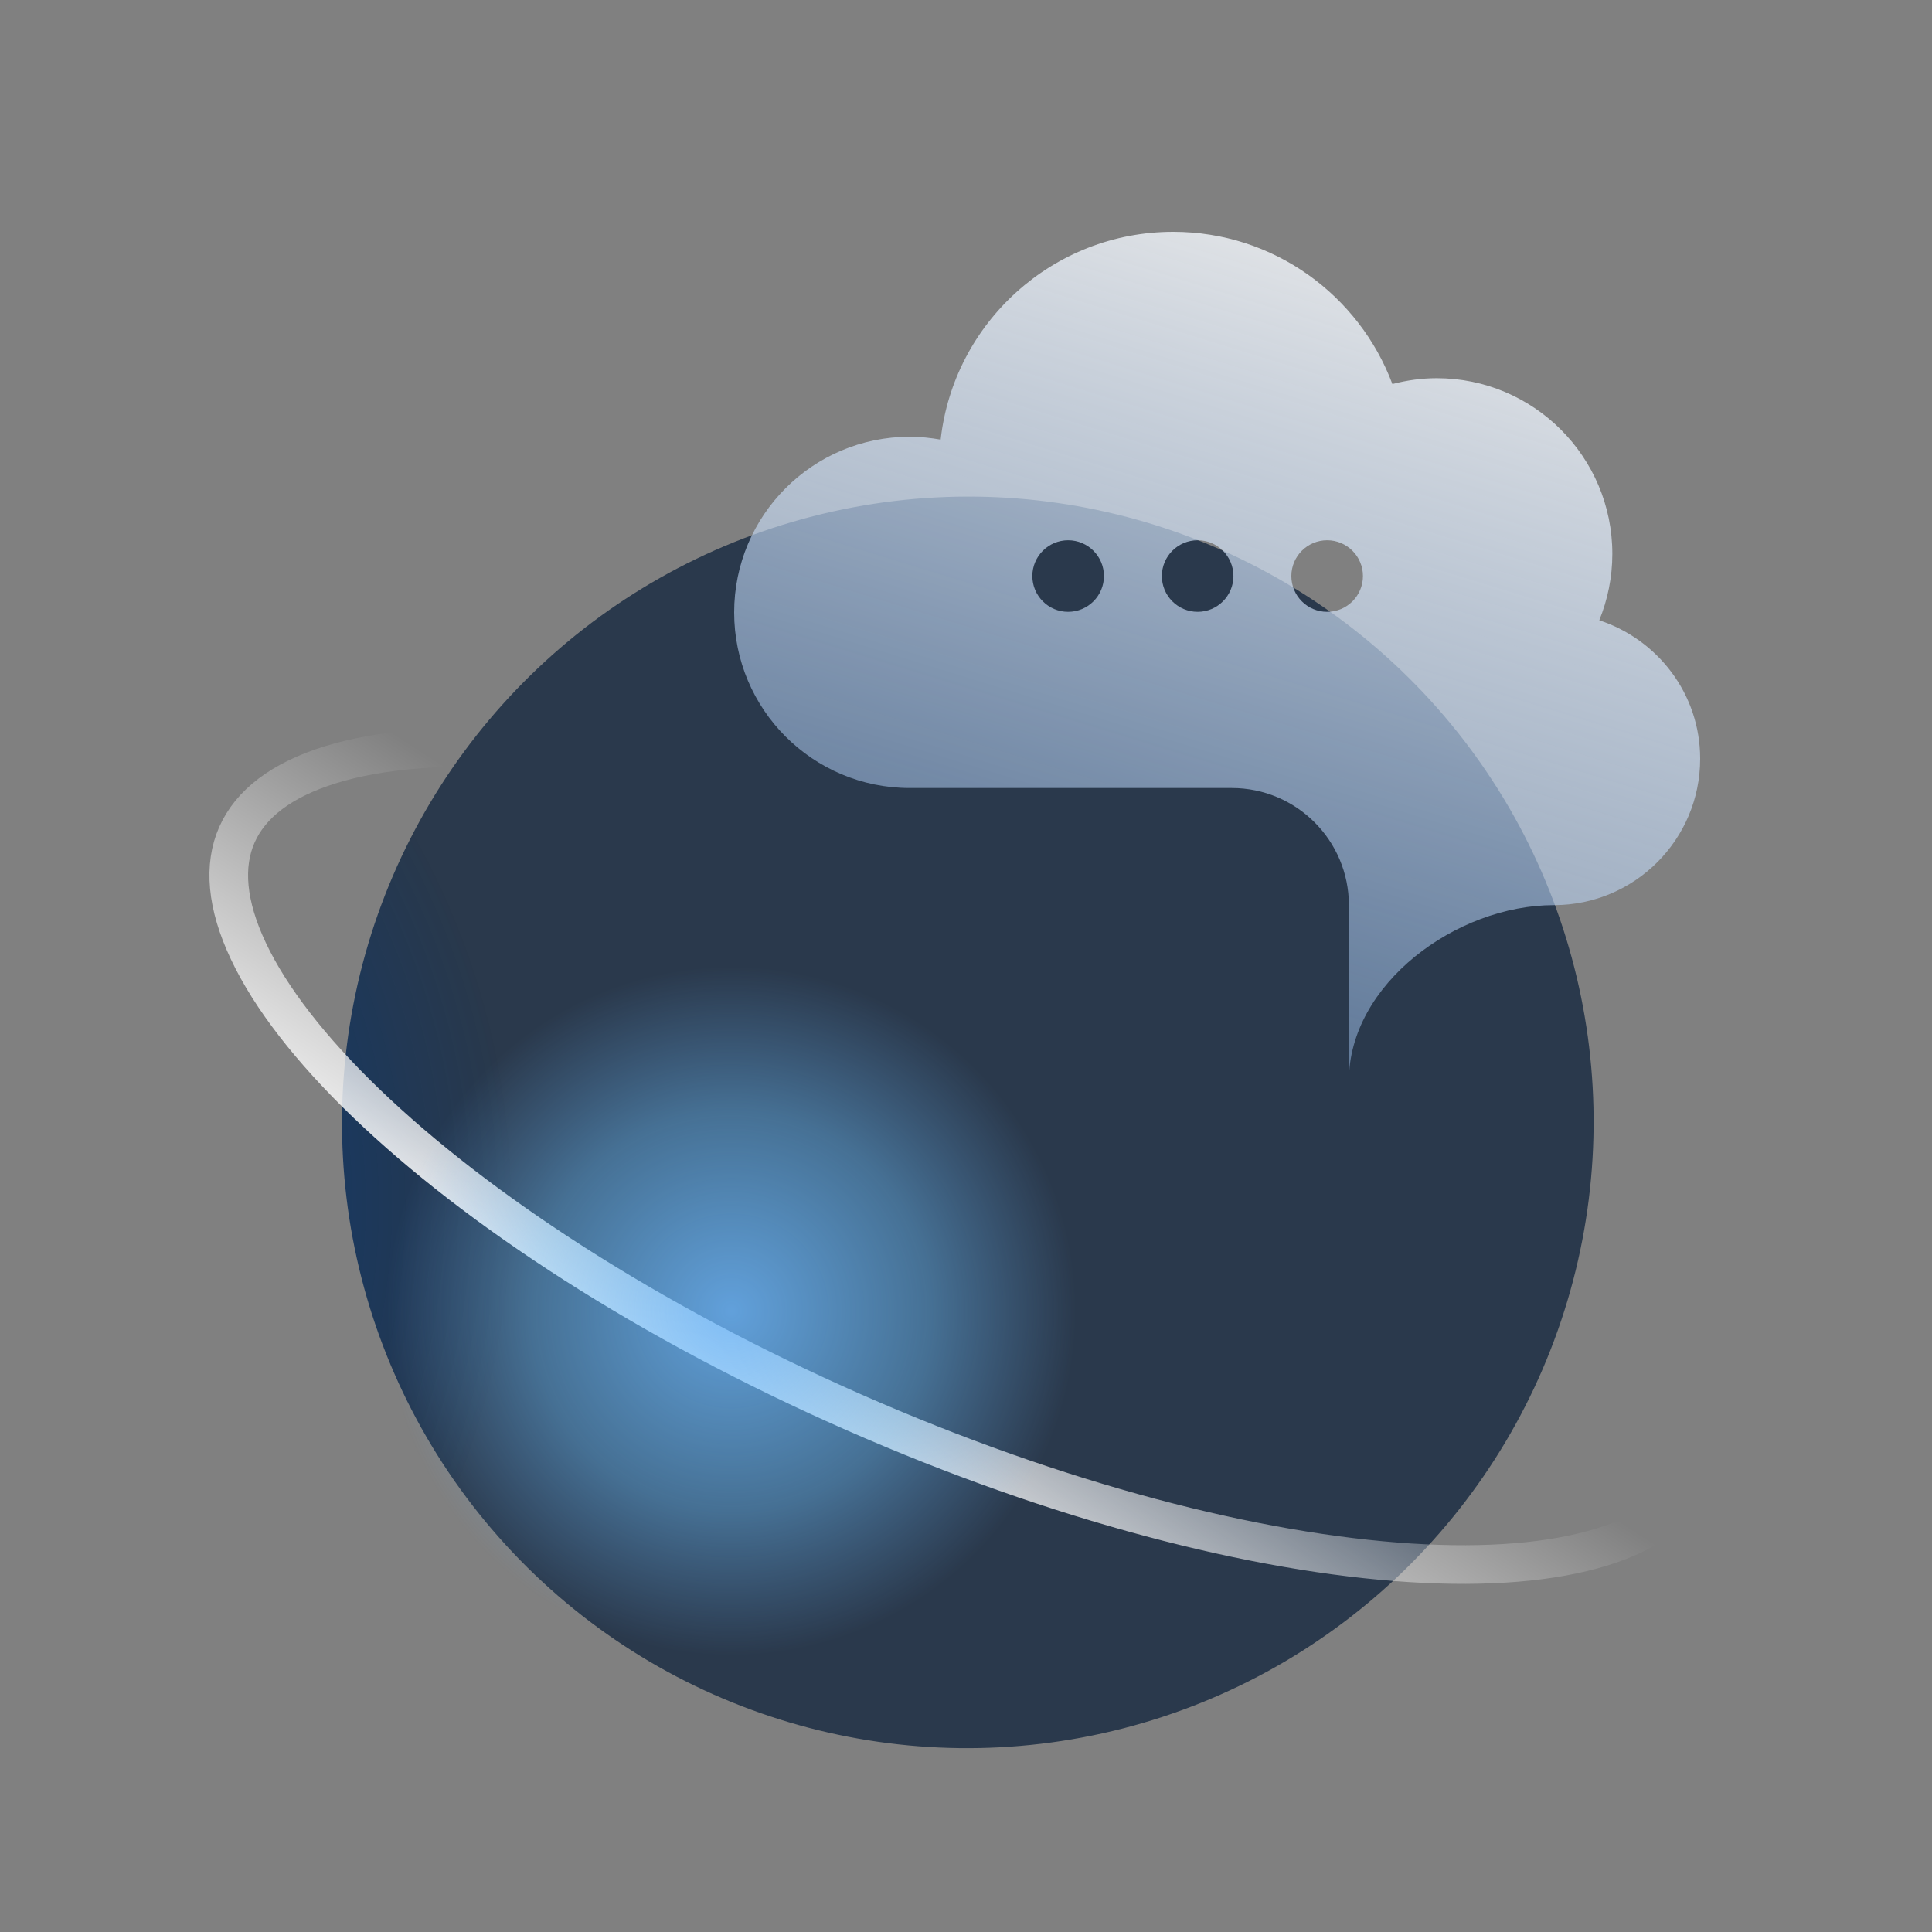 <svg width="50" height="50" viewBox="0 0 50 50" fill="none" xmlns="http://www.w3.org/2000/svg">
<rect x="0" y="0" width="50" height="50" fill="#808080" stroke="none"/>
<ellipse rx="16.206" ry="16.187" transform="matrix(-0.715 0.699 -0.699 -0.715 25.047 29.047)" fill="url(#paint0_radial_184_1943)"/>
<path d="M43.876 38.224C43.525 39.02 42.727 39.644 41.453 40.037C40.18 40.43 38.495 40.572 36.497 40.445C32.507 40.192 27.383 38.877 22.084 36.544C16.786 34.211 12.356 31.32 9.475 28.547C8.033 27.159 6.999 25.821 6.43 24.617C5.859 23.411 5.78 22.401 6.131 21.605C6.482 20.808 7.28 20.185 8.554 19.791C9.827 19.398 11.512 19.257 13.51 19.384C17.5 19.637 22.624 20.952 27.922 23.285C33.221 25.618 37.651 28.509 40.532 31.282C41.974 32.669 43.008 34.008 43.577 35.212C44.148 36.417 44.227 37.427 43.876 38.224Z" stroke="url(#paint1_linear_184_1943)"/>
<circle cx="18.929" cy="33.929" r="8.929" fill="url(#paint2_radial_184_1943)"/>
<path fill-rule="evenodd" clip-rule="evenodd" d="M24.344 11.377C24.084 11.332 23.818 11.303 23.545 11.303C21.035 11.303 19 13.338 19 15.849C19 18.359 21.035 20.394 23.545 20.394H31.878C33.552 20.394 34.909 21.751 34.909 23.425V27.97C34.909 25.46 37.701 23.425 40.212 23.425C42.304 23.425 44 21.729 44 19.637C44 17.957 42.9 16.55 41.389 16.053C41.605 15.523 41.727 14.943 41.727 14.333C41.727 11.823 39.691 9.788 37.182 9.788C36.785 9.788 36.402 9.844 36.035 9.939C35.173 7.64 32.963 6 30.363 6C27.247 6 24.683 8.352 24.344 11.377ZM28.57 14.908C28.57 15.419 28.155 15.834 27.643 15.834C27.132 15.834 26.717 15.419 26.717 14.908C26.717 14.397 27.132 13.982 27.643 13.982C28.155 13.982 28.57 14.397 28.57 14.908ZM31.921 14.908C31.921 15.419 31.506 15.834 30.995 15.834C30.483 15.834 30.069 15.419 30.069 14.908C30.069 14.397 30.483 13.982 30.995 13.982C31.506 13.982 31.921 14.397 31.921 14.908ZM34.346 15.834C34.858 15.834 35.273 15.419 35.273 14.908C35.273 14.397 34.858 13.982 34.346 13.982C33.835 13.982 33.42 14.397 33.42 14.908C33.42 15.419 33.835 15.834 34.346 15.834Z" fill="url(#paint3_linear_184_1943)"/>
<defs>
<radialGradient id="paint0_radial_184_1943" cx="0" cy="0" r="1" gradientUnits="userSpaceOnUse" gradientTransform="translate(23.63 20.289) rotate(-146.6) scale(19.376 19.41)">
<stop stop-color="#0047A0"/>
<stop offset="0.396" stop-color="#003C87"/>
<stop offset="1" stop-color="#091E38" stop-opacity="0.73"/>
</radialGradient>
<linearGradient id="paint1_linear_184_1943" x1="19.965" y1="38.239" x2="25.888" y2="29.023" gradientUnits="userSpaceOnUse">
<stop stop-color="white"/>
<stop offset="1" stop-color="white" stop-opacity="0"/>
<stop offset="1" stop-color="white" stop-opacity="0"/>
</linearGradient>
<radialGradient id="paint2_radial_184_1943" cx="0" cy="0" r="1" gradientUnits="userSpaceOnUse" gradientTransform="translate(18.929 33.929) rotate(90) scale(8.929)">
<stop stop-color="#6FBAFF" stop-opacity="0.8"/>
<stop offset="0.583" stop-color="#6FC2FF" stop-opacity="0.4"/>
<stop offset="1" stop-color="#6FBAFF" stop-opacity="0"/>
</radialGradient>
<linearGradient id="paint3_linear_184_1943" x1="42.306" y1="6.83" x2="33.825" y2="34.362" gradientUnits="userSpaceOnUse">
<stop stop-color="white" stop-opacity="0.84"/>
<stop offset="1" stop-color="#90BFFB" stop-opacity="0.32"/>
</linearGradient>
</defs>
</svg>
